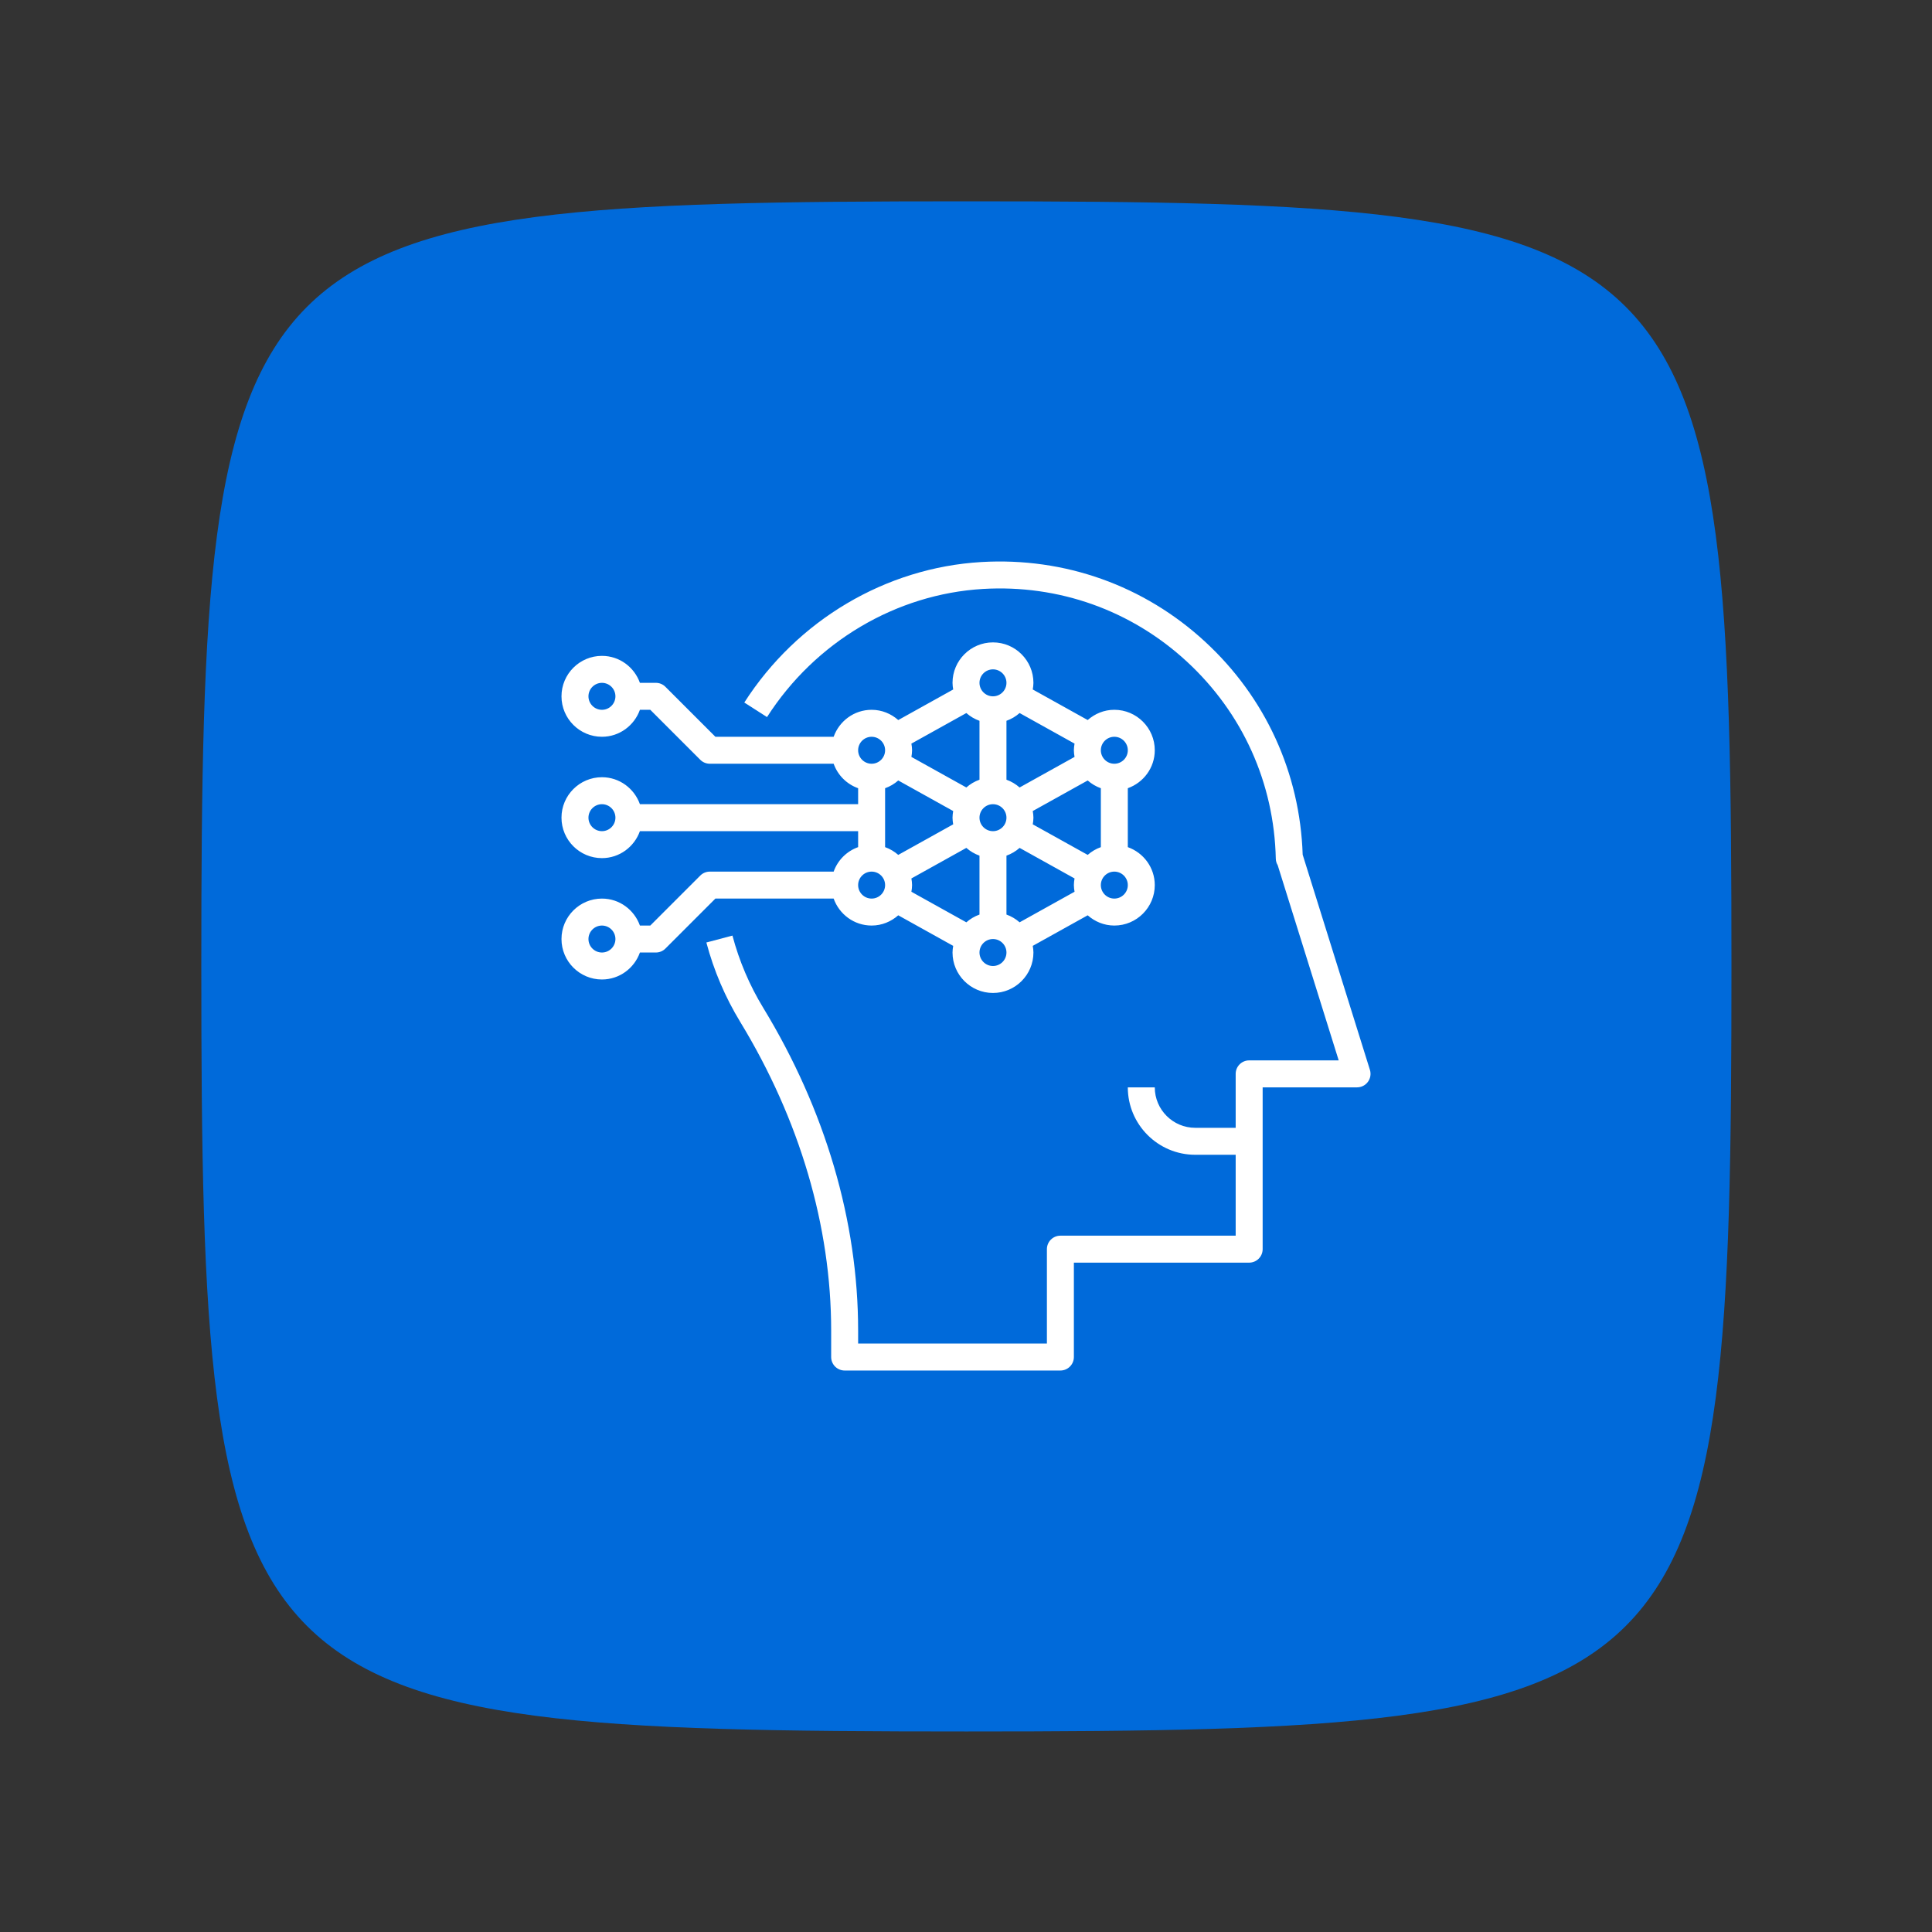 <svg id="SvgjsSvg1055" width="288" height="288" xmlns="http://www.w3.org/2000/svg" version="1.1" xmlns:xlink="http://www.w3.org/1999/xlink" xmlns:svgjs="http://svgjs.com/svgjs"><rect width="100%" height="100%" fill="#333333" stroke="none"/><path id="SvgjsPath1061" d="M 144,0 C 5,0 0,5 0,144 0,283 5,288 144,288 283,288 288,283 288,144 288,5 283,0 144,0 Z" fill="#006ada" transform="matrix(0.792,0,0,0.792,30.01,30.01)"></path><defs id="SvgjsDefs1056"></defs><g id="SvgjsG1057" transform="matrix(0.8,0,0,0.8,28.8,28.8)"><svg xmlns="http://www.w3.org/2000/svg" width="288" height="288" enable-background="new 0 0 512 512" viewBox="0 0 512 512"><path fill="#ffffff" d="M212.156,224.734h-41.022c-1.184,0-2.323,0.469-3.158,1.309l-16.558,16.558h-3.439
		c-1.849-5.186-6.762-8.934-12.578-8.934c-7.389,0-13.4,6.013-13.4,13.4c0,7.388,6.012,13.4,13.4,13.4
		c5.815,0,10.729-3.747,12.578-8.934h5.289c1.184,0,2.323-0.469,3.157-1.309l16.559-16.558h39.173
		c1.85,5.186,6.763,8.934,12.579,8.934c3.395,0,6.458-1.309,8.822-3.395l18.201,10.126c-0.121,0.719-0.223,1.447-0.223,2.202
		c0,7.389,6.013,13.4,13.4,13.4c7.387,0,13.4-6.012,13.4-13.4c0-0.754-0.104-1.482-0.224-2.202l18.201-10.126
		c2.363,2.086,5.428,3.395,8.822,3.395c7.388,0,13.399-6.012,13.399-13.4c0-5.815-3.747-10.729-8.933-12.578v-19.516
		c5.186-1.849,8.933-6.762,8.933-12.578c0-7.388-6.012-13.4-13.399-13.4c-3.395,0-6.459,1.309-8.822,3.395l-18.201-10.126
		c0.12-0.715,0.224-1.443,0.224-2.198c0-7.388-6.014-13.4-13.4-13.4c-7.388,0-13.4,6.012-13.4,13.4c0,0.754,0.103,1.483,0.223,2.202
		l-18.201,10.126c-2.364-2.086-5.427-3.395-8.822-3.395c-5.816,0-10.729,3.748-12.579,8.934h-39.173l-16.559-16.558
		c-0.834-0.84-1.974-1.309-3.157-1.309h-5.289c-1.849-5.186-6.762-8.934-12.578-8.934c-7.389,0-13.4,6.012-13.4,13.4
		c0,7.388,6.012,13.4,13.4,13.4c5.815,0,10.729-3.748,12.578-8.934h3.439l16.558,16.558c0.835,0.84,1.975,1.309,3.158,1.309h41.022
		c1.349,3.784,4.328,6.763,8.111,8.111v5.289h-72.289c-1.849-5.186-6.762-8.934-12.578-8.934c-7.389,0-13.4,6.012-13.4,13.4
		c0,7.388,6.012,13.4,13.4,13.4c5.815,0,10.729-3.748,12.578-8.933h72.289v5.289C216.484,217.972,213.505,220.951,212.156,224.734
		L212.156,224.734z M135.401,251.534c-2.461,0-4.467-2.005-4.467-4.466c0-2.461,2.005-4.467,4.467-4.467
		c2.461,0,4.466,2.005,4.466,4.467C139.867,249.529,137.862,251.534,135.401,251.534z M135.401,171.134
		c-2.461,0-4.467-2.005-4.467-4.467c0-2.461,2.005-4.466,4.467-4.466c2.461,0,4.466,2.005,4.466,4.466
		C139.867,169.128,137.862,171.134,135.401,171.134z M135.401,211.334c-2.461,0-4.467-2.005-4.467-4.467s2.005-4.467,4.467-4.467
		c2.461,0,4.466,2.005,4.466,4.467S137.862,211.334,135.401,211.334z M224.735,233.667c-2.462,0-4.467-2.005-4.467-4.466
		c0-2.461,2.005-4.467,4.467-4.467c2.461,0,4.466,2.005,4.466,4.467C229.201,231.662,227.196,233.667,224.735,233.667z
		 M233.556,194.54l18.201,10.126c-0.121,0.719-0.223,1.447-0.223,2.202c0,0.755,0.103,1.483,0.223,2.202l-18.201,10.126
		c-1.269-1.117-2.734-1.993-4.355-2.573v-19.516C230.822,196.532,232.292,195.661,233.556,194.54L233.556,194.54z M296.313,219.196
		l-18.201-10.126c0.12-0.719,0.224-1.447,0.224-2.202c0-0.755-0.104-1.483-0.224-2.202l18.201-10.126
		c1.27,1.117,2.734,1.992,4.355,2.572v19.516C299.047,217.203,297.577,218.074,296.313,219.196z M237.911,226.999l18.202-10.126
		c1.268,1.116,2.734,1.992,4.355,2.573v19.515c-1.621,0.581-3.092,1.452-4.355,2.573l-18.202-10.126
		c0.121-0.724,0.224-1.452,0.224-2.207C238.135,228.446,238.031,227.718,237.911,226.999z M264.935,202.401
		c2.461,0,4.467,2.005,4.467,4.467s-2.006,4.467-4.467,4.467s-4.467-2.005-4.467-4.467S262.474,202.401,264.935,202.401z
		 M269.402,219.446c1.62-0.581,3.091-1.452,4.355-2.573l18.201,10.126c-0.12,0.719-0.224,1.447-0.224,2.202
		c0,0.754,0.104,1.483,0.224,2.202l-18.201,10.126c-1.27-1.117-2.735-1.992-4.355-2.573V219.446z M291.958,186.736l-18.201,10.126
		c-1.27-1.117-2.735-1.992-4.355-2.573v-19.515c1.62-0.581,3.091-1.452,4.355-2.573l18.201,10.126
		c-0.12,0.724-0.224,1.452-0.224,2.207C291.735,185.289,291.838,186.017,291.958,186.736z M260.468,194.289
		c-1.621,0.581-3.092,1.452-4.355,2.573l-18.202-10.126c0.121-0.719,0.224-1.447,0.224-2.202c0-0.754-0.103-1.483-0.224-2.202
		l18.202-10.126c1.268,1.117,2.734,1.992,4.355,2.573V194.289z M264.935,256.001c-2.461,0-4.467-2.005-4.467-4.467
		c0-2.461,2.006-4.466,4.467-4.466s4.467,2.005,4.467,4.466C269.402,253.996,267.396,256.001,264.935,256.001z M305.135,233.667
		c-2.462,0-4.467-2.005-4.467-4.466c0-2.461,2.005-4.467,4.467-4.467c2.461,0,4.467,2.005,4.467,4.467
		C309.602,231.662,307.596,233.667,305.135,233.667z M305.135,180.067c2.461,0,4.467,2.005,4.467,4.466
		c0,2.461-2.006,4.467-4.467,4.467c-2.462,0-4.467-2.005-4.467-4.467C300.668,182.073,302.673,180.067,305.135,180.067z
		 M264.935,157.733c2.461,0,4.467,2.006,4.467,4.467c0,2.461-2.006,4.466-4.467,4.466s-4.467-2.005-4.467-4.466
		C260.468,159.739,262.474,157.733,264.935,157.733z M224.735,180.067c2.461,0,4.466,2.005,4.466,4.466
		c0,2.461-2.005,4.467-4.466,4.467c-2.462,0-4.467-2.005-4.467-4.467C220.267,182.073,222.273,180.067,224.735,180.067z" class="colorFFF svgShape"></path><path fill="#ffffff" d="M215.801,390.003h71.467c2.466,0,4.467-2.002,4.467-4.468v-31.267h58.067c2.465,0,4.467-2.001,4.467-4.467
		v-53.6h31.267c1.421,0,2.756-0.675,3.601-1.823c0.844-1.147,1.089-2.621,0.665-3.979l-22.271-71.262
		c-0.894-27.104-12.337-52.117-32.313-70.551c-20.208-18.645-46.538-28.006-74.085-26.408
		c-31.705,1.854-61.077,19.251-78.573,46.543l7.521,4.82c15.96-24.893,42.715-40.759,71.579-42.447
		c25.107-1.479,49.098,7.075,67.496,24.057c18.461,17.032,28.926,40.236,29.471,65.334c0.019,0.773,0.246,1.501,0.631,2.131
		l20.203,64.65h-29.66c-2.465,0-4.467,2.002-4.467,4.467v17.867h-13.399c-7.388,0-13.4-6.013-13.4-13.399h-8.934
		c0,12.314,10.02,22.333,22.334,22.333h13.399v26.8h-58.067c-2.465,0-4.466,2.002-4.466,4.467v31.267h-62.534v-4.318
		c0-36.141-10.863-73.094-31.418-106.866c-4.547-7.468-7.982-15.531-10.216-23.959l-8.638,2.287
		c2.452,9.26,6.226,18.113,11.22,26.317c19.703,32.375,30.119,67.721,30.119,102.222v8.785
		C211.334,388.001,213.336,390.003,215.801,390.003L215.801,390.003z" class="colorFFF svgShape"></path></svg></g></svg>